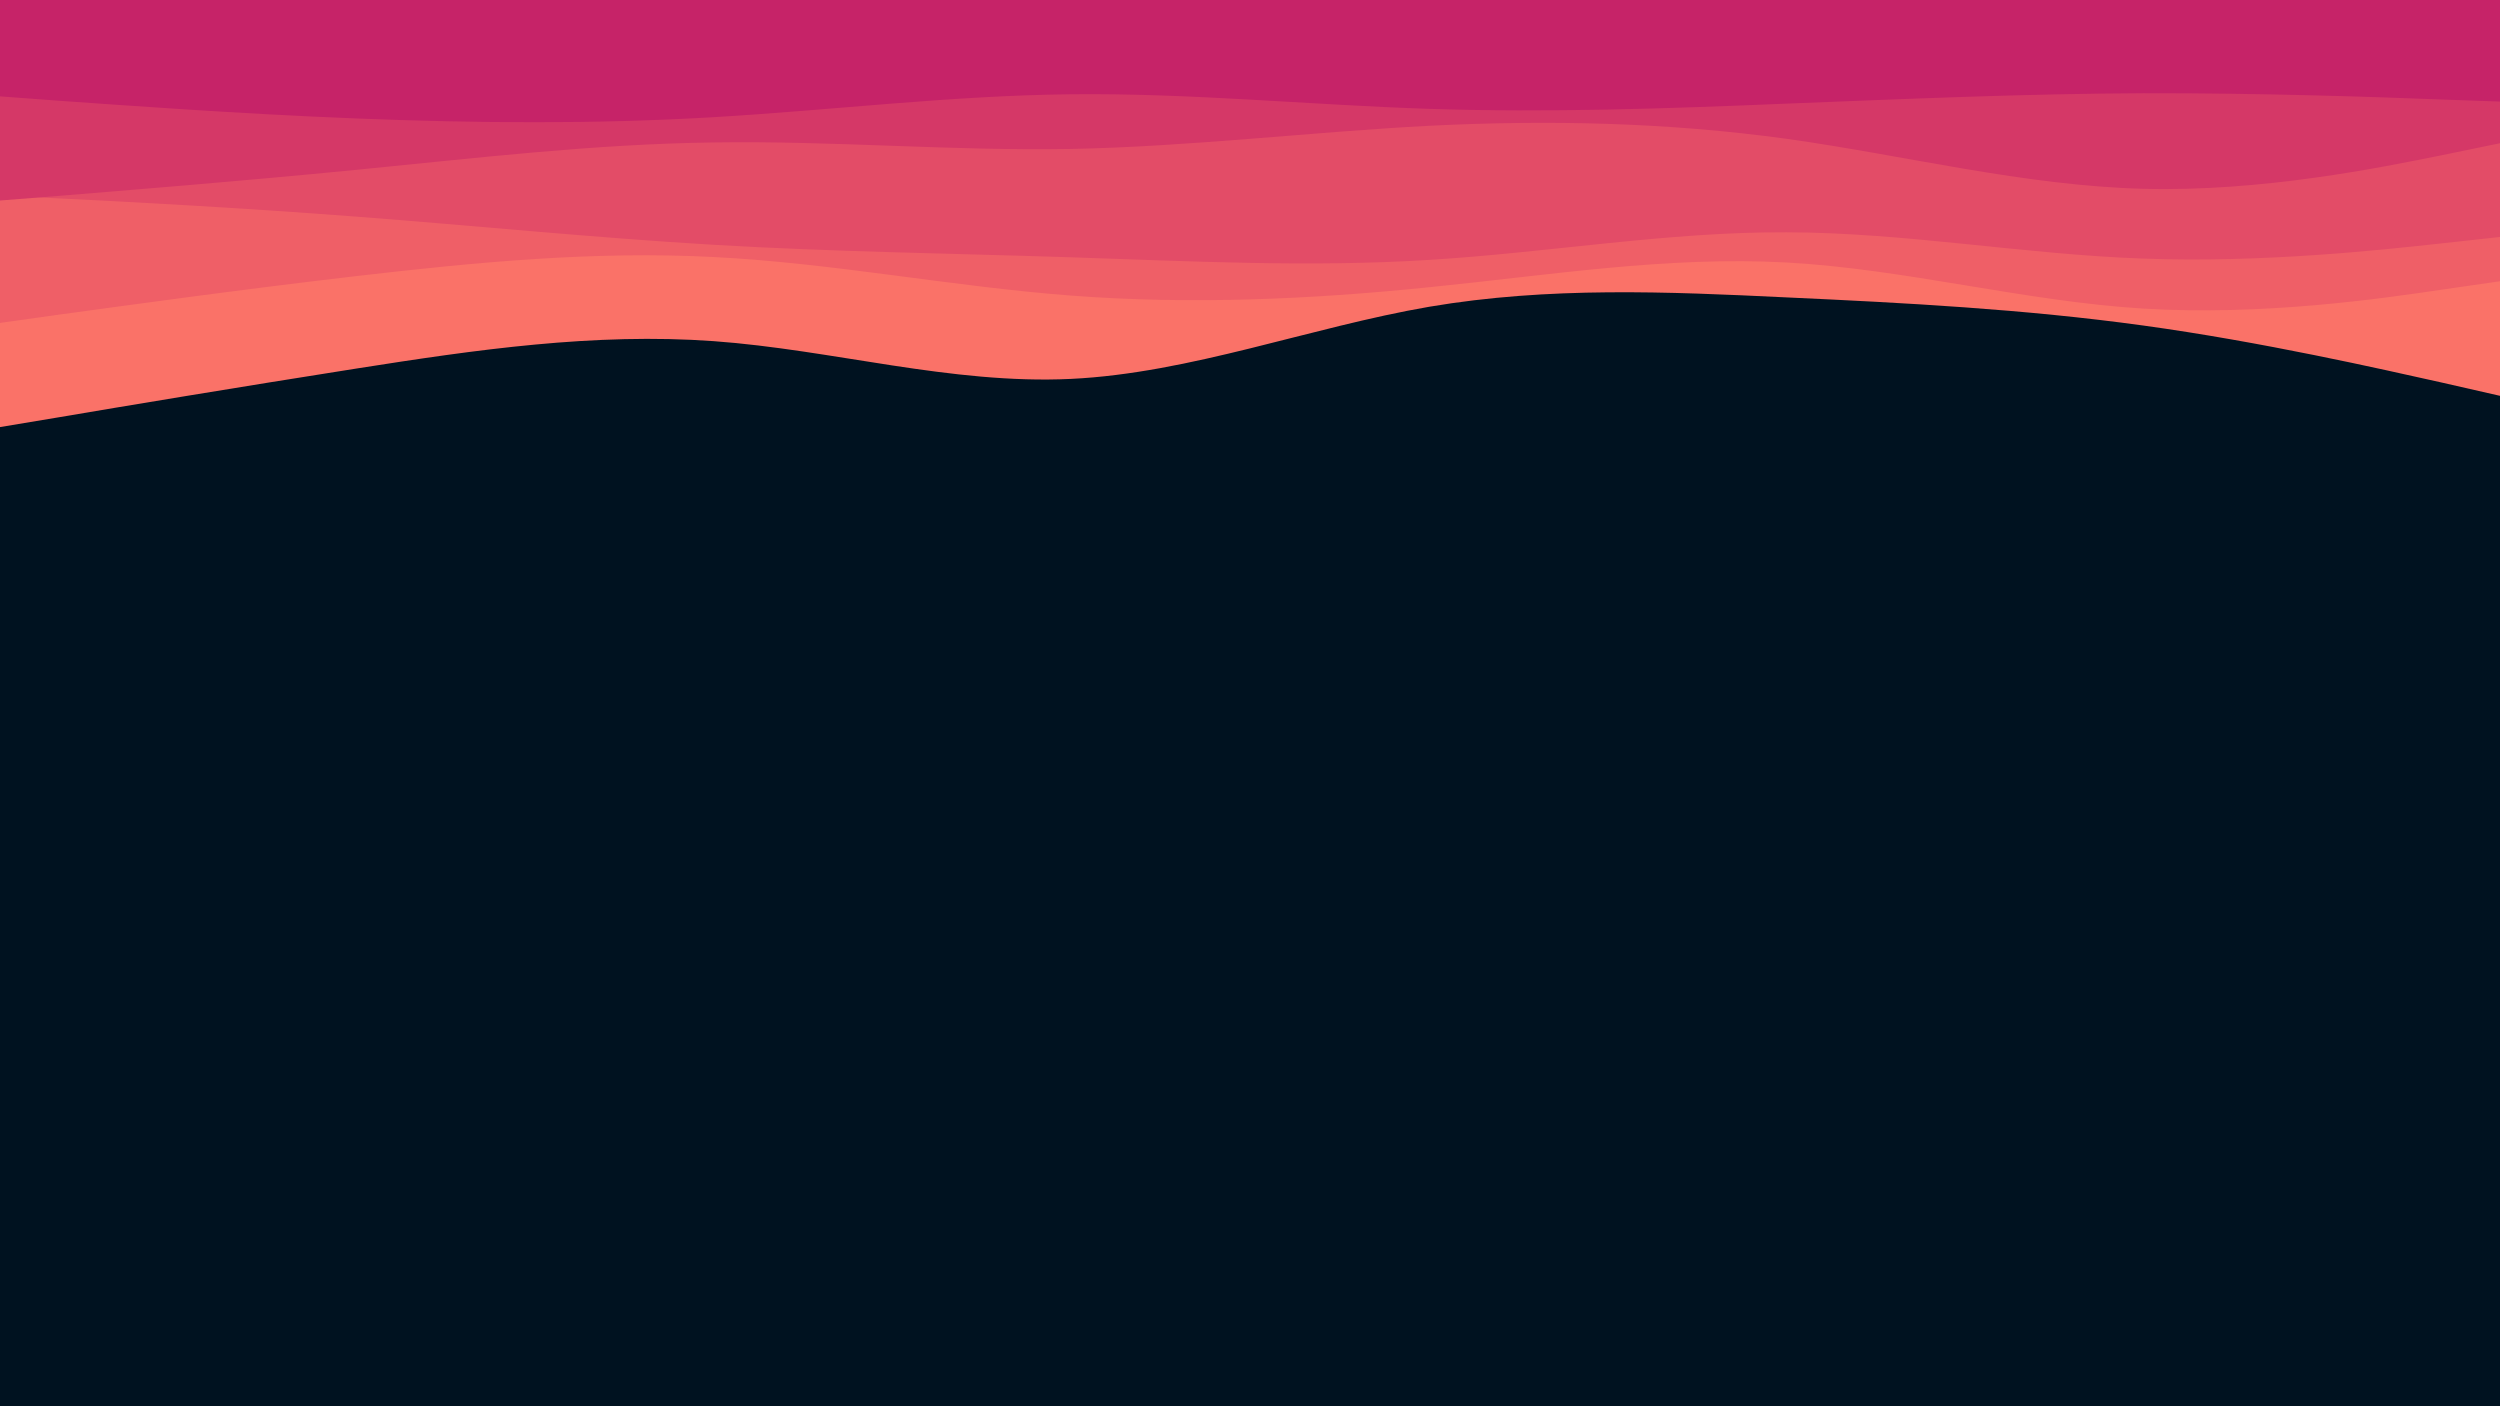 <svg id="visual" viewBox="0 0 960 540" width="960" height="540" xmlns="http://www.w3.org/2000/svg" xmlns:xlink="http://www.w3.org/1999/xlink" version="1.1"><rect x="0" y="0" width="960" height="540" fill="#001220"></rect><path d="M0 164L22.8 160.2C45.7 156.3 91.3 148.7 137 141.5C182.7 134.3 228.3 127.7 274 131C319.7 134.3 365.3 147.7 411.2 145.5C457 143.3 503 125.7 548.8 117.8C594.7 110 640.3 112 686 114.2C731.7 116.3 777.3 118.7 823 125C868.7 131.3 914.3 141.7 937.2 146.8L960 152L960 0L937.2 0C914.3 0 868.7 0 823 0C777.3 0 731.7 0 686 0C640.3 0 594.7 0 548.8 0C503 0 457 0 411.2 0C365.3 0 319.7 0 274 0C228.3 0 182.7 0 137 0C91.3 0 45.7 0 22.8 0L0 0Z" fill="#fa7268"></path><path d="M0 124L22.8 120.8C45.7 117.7 91.3 111.3 137 106C182.7 100.7 228.3 96.3 274 98.7C319.7 101 365.3 110 411.2 113.5C457 117 503 115 548.8 110.3C594.7 105.7 640.3 98.3 686 100.8C731.7 103.3 777.3 115.7 823 118.5C868.7 121.3 914.3 114.7 937.2 111.3L960 108L960 0L937.2 0C914.3 0 868.7 0 823 0C777.3 0 731.7 0 686 0C640.3 0 594.7 0 548.8 0C503 0 457 0 411.2 0C365.3 0 319.7 0 274 0C228.3 0 182.7 0 137 0C91.3 0 45.7 0 22.8 0L0 0Z" fill="#ef5f67"></path><path d="M0 75L22.8 76.2C45.7 77.3 91.3 79.7 137 83.2C182.7 86.7 228.3 91.3 274 94C319.7 96.7 365.3 97.3 411.2 98.8C457 100.3 503 102.7 548.8 99.8C594.7 97 640.3 89 686 89.2C731.7 89.3 777.3 97.7 823 99.3C868.7 101 914.3 96 937.2 93.5L960 91L960 0L937.2 0C914.3 0 868.7 0 823 0C777.3 0 731.7 0 686 0C640.3 0 594.7 0 548.8 0C503 0 457 0 411.2 0C365.3 0 319.7 0 274 0C228.3 0 182.7 0 137 0C91.3 0 45.7 0 22.8 0L0 0Z" fill="#e34c67"></path><path d="M0 77L22.8 75.2C45.7 73.3 91.3 69.7 137 65.2C182.7 60.7 228.3 55.3 274 54.7C319.7 54 365.3 58 411.2 57.2C457 56.3 503 50.7 548.8 48.3C594.7 46 640.3 47 686 53.3C731.7 59.7 777.3 71.3 823 72.5C868.7 73.7 914.3 64.3 937.2 59.7L960 55L960 0L937.2 0C914.3 0 868.7 0 823 0C777.3 0 731.7 0 686 0C640.3 0 594.7 0 548.8 0C503 0 457 0 411.2 0C365.3 0 319.7 0 274 0C228.3 0 182.7 0 137 0C91.3 0 45.7 0 22.8 0L0 0Z" fill="#d53867"></path><path d="M0 37L22.8 38.7C45.7 40.3 91.3 43.7 137 45.5C182.7 47.3 228.3 47.7 274 45C319.7 42.3 365.3 36.7 411.2 36.2C457 35.7 503 40.3 548.8 41.8C594.7 43.3 640.3 41.7 686 39.8C731.7 38 777.3 36 823 35.8C868.7 35.7 914.3 37.3 937.2 38.2L960 39L960 0L937.2 0C914.3 0 868.7 0 823 0C777.3 0 731.7 0 686 0C640.3 0 594.7 0 548.8 0C503 0 457 0 411.2 0C365.3 0 319.7 0 274 0C228.3 0 182.7 0 137 0C91.3 0 45.7 0 22.8 0L0 0Z" fill="#c62368"></path></svg>